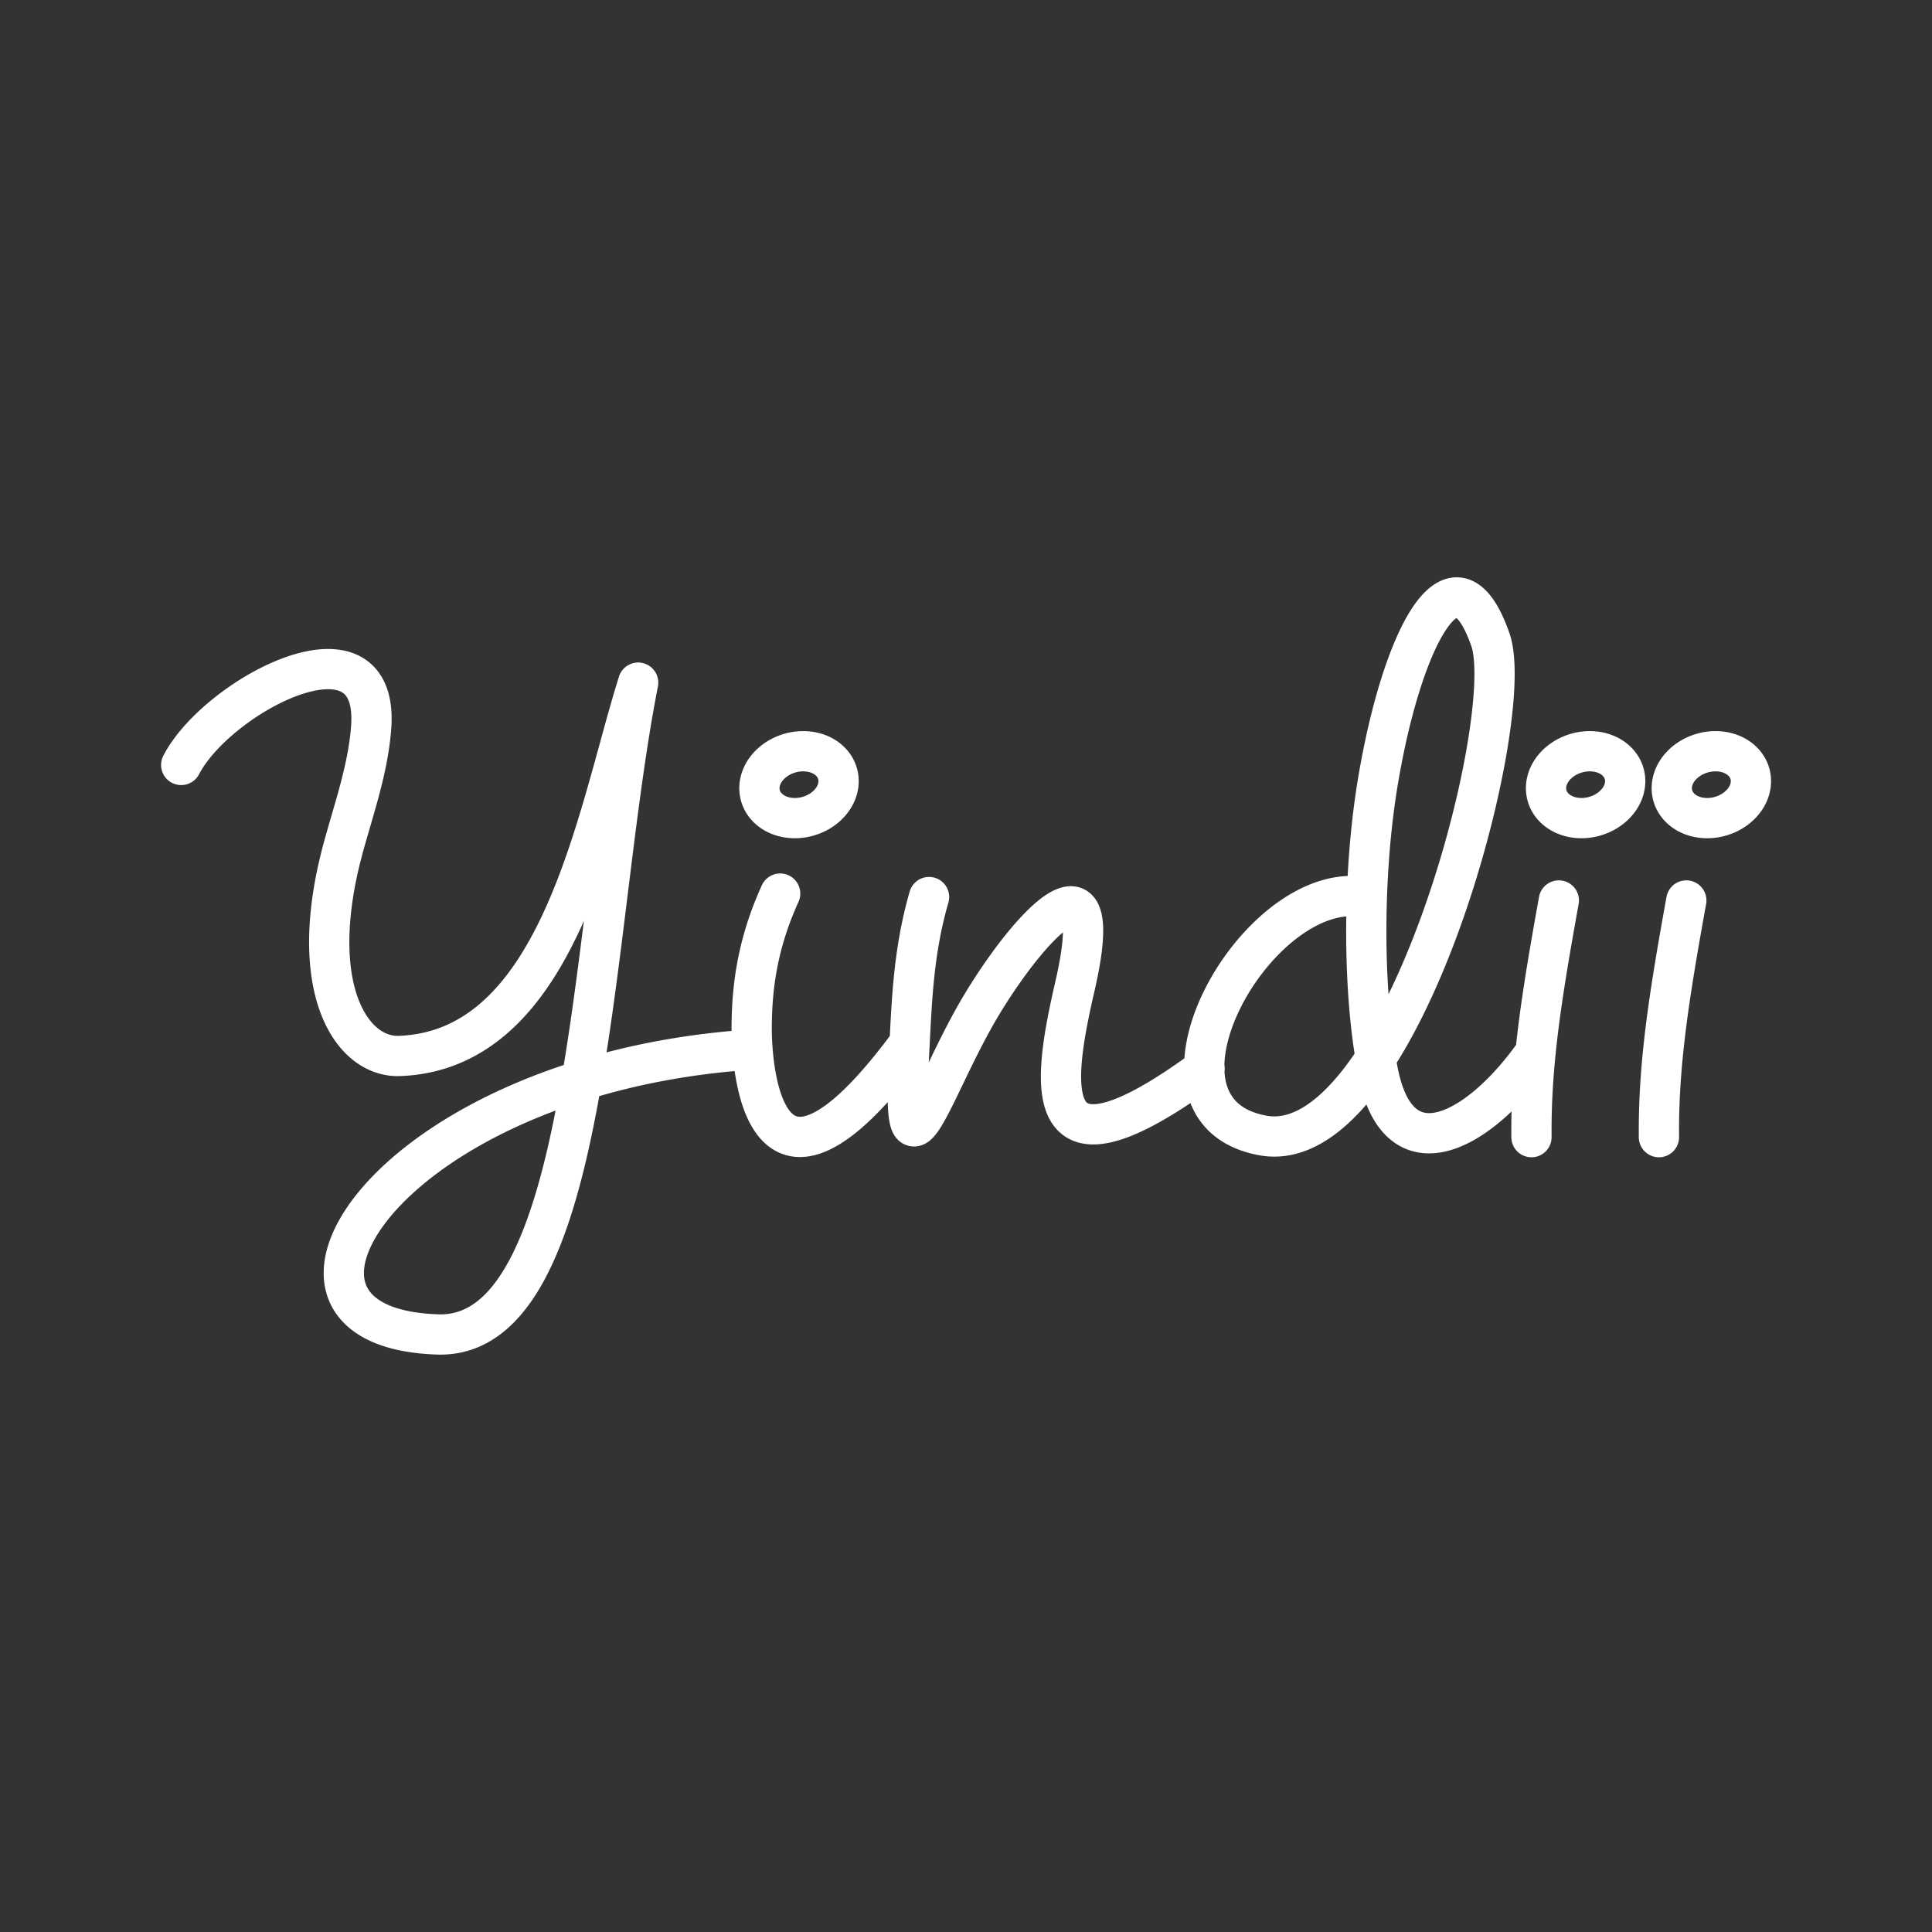 <svg xmlns="http://www.w3.org/2000/svg" xml:space="preserve" width="48" height="48"><rect width="100%" height="100%" fill="#333333" stroke="none"/><path fill="none" stroke="#fff" stroke-linecap="round" stroke-linejoin="round" d="M41.896 22.372c-.442 2.44-.697 4.098-.68 5.88m-2.487-5.88c-.442 2.44-.697 4.098-.68 5.88m-4.167-5.965c-2.67-.45-5.89 5.301-2.509 5.923 3.424.63 6.349-10.323 5.656-12.316-.9-2.587-2.205-.005-2.793 3.511-.388 2.32-.368 5.095-.056 6.887.407 3.049 2.541 1.882 3.954-.127m-15.052-3.878c-.403 1.392-.429 2.661-.496 3.87-.208 3.778.572.848 1.803-1.195 1.204-1.998 3.156-4.1 2.316-.452-.59 2.56-.902 5.063 3.223 2.038m13.568-7.053a.816.996 74.113 0 1-1.08.831.816.996 74.113 0 1-.876-.83.816.996 74.113 0 1 1.081-.832.816.996 74.113 0 1 .875.831m-3.124 0a.816.996 74.113 0 1-1.08.831.816.996 74.113 0 1-.876-.83.816.996 74.113 0 1 1.081-.832.816.996 74.113 0 1 .875.831m-19.543 0a.816.996 74.113 0 1-1.08.831.816.996 74.113 0 1-.876-.83.816.996 74.113 0 1 1.081-.832.816.996 74.113 0 1 .875.831m-1.446 2.706c-.566 1.246-.704 2.32-.708 3.338m0 0c-.002.554.105 5.539 3.897.413m-18.07-6.947c.896-1.73 4.93-3.854 4.72-.937-.087 1.198-.563 2.38-.809 3.451-.722 3.15.357 4.76 1.514 4.716 4.005-.151 4.897-5.989 5.928-9.275-1.198 6.09-1.152 16.313-4.975 16.194-5.245-.164-1.235-6.456 7.739-7.074" style="-inkscape-stroke:none"/></svg>
